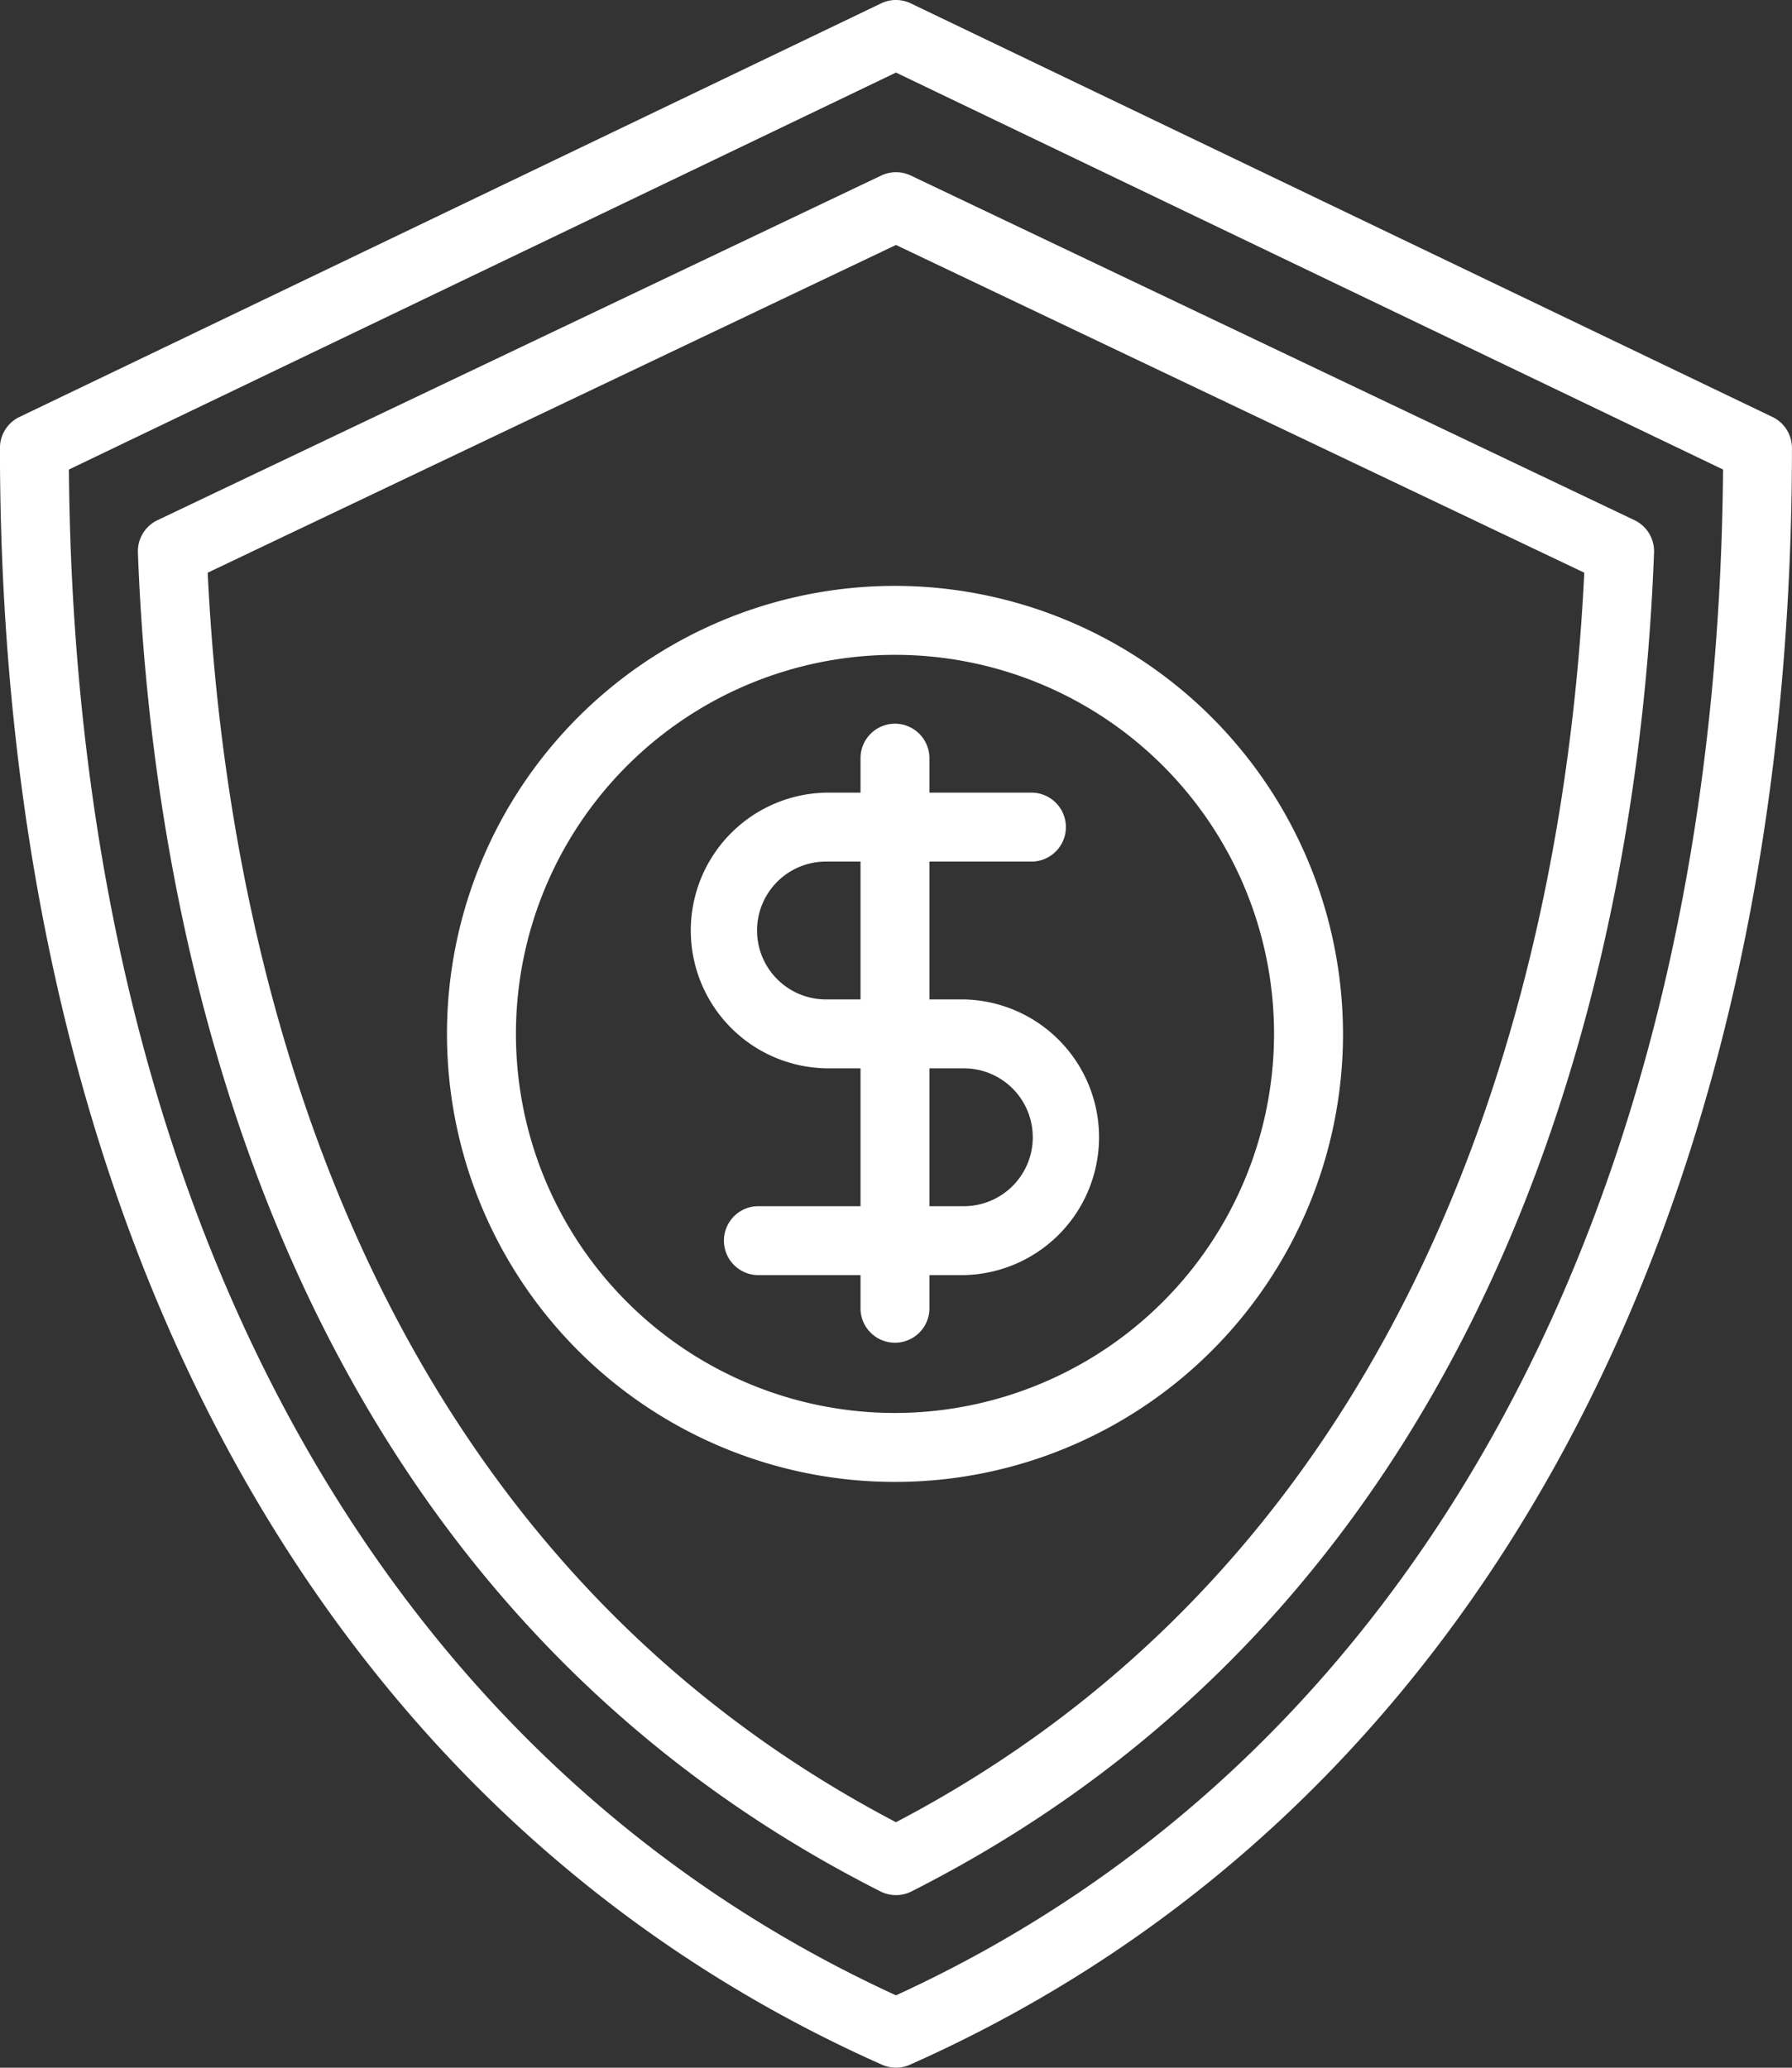 <svg xmlns="http://www.w3.org/2000/svg" width="34.667" height="40" viewBox="0 0 34.667 40">
  <rect x="0" y="0" width="34.667" height="40" fill="#333333" stroke="none"/>
  <g id="shield_2_" data-name="shield (2)" transform="translate(-34.134 0)">
    <g id="Group_225" data-name="Group 225" transform="translate(34.134 0)">
      <g id="Group_224" data-name="Group 224" transform="translate(0)">
        <path id="Path_794" data-name="Path 794" d="M68.422,8.066l-16.667-8a.663.663,0,0,0-.577,0l-16.667,8a.665.665,0,0,0-.378.6c0,15.057,6.219,26.457,17.063,31.276a.668.668,0,0,0,.541,0C62.581,35.124,68.8,23.724,68.8,8.667A.665.665,0,0,0,68.422,8.066ZM51.467,38.6c-10.073-4.621-15.886-15.345-16-29.517l16-7.679,16,7.679C67.353,23.257,61.541,33.982,51.467,38.6Z" transform="translate(-34.134 0)" fill="#fff"/>
      </g>
    </g>
    <g id="Group_227" data-name="Group 227" transform="translate(36.801 3.334)">
      <g id="Group_226" data-name="Group 226" transform="translate(0)">
        <path id="Path_795" data-name="Path 795" d="M97.222,49.4l-14-6.667a.665.665,0,0,0-.573,0l-14,6.667a.666.666,0,0,0-.379.627c.265,7.093,2.485,19.89,14.365,25.9a.665.665,0,0,0,.6,0c11.88-6.013,14.1-18.81,14.365-25.9A.666.666,0,0,0,97.222,49.4ZM82.935,74.588C72.163,68.942,69.946,57.23,69.62,50.416l13.315-6.34,13.315,6.34C95.925,57.23,93.708,68.942,82.935,74.588Z" transform="translate(-68.269 -42.671)" fill="#fff"/>
      </g>
    </g>
    <g id="Group_229" data-name="Group 229" transform="translate(42.781 11.334)">
      <g id="Group_228" data-name="Group 228">
        <path id="Path_796" data-name="Path 796" d="M153.478,145.067a8.667,8.667,0,1,0,8.667,8.667A8.677,8.677,0,0,0,153.478,145.067Zm0,16a7.333,7.333,0,1,1,7.333-7.333A7.342,7.342,0,0,1,153.478,161.067Z" transform="translate(-144.811 -145.067)" fill="#fff"/>
      </g>
    </g>
    <g id="Group_231" data-name="Group 231" transform="translate(47.447 15.334)">
      <g id="Group_230" data-name="Group 230" transform="translate(0)">
        <path id="Path_797" data-name="Path 797" d="M209.878,200.267h-2.667a1.333,1.333,0,0,1,0-2.667h4a.667.667,0,0,0,0-1.333h-4a2.667,2.667,0,0,0,0,5.333h2.667a1.333,1.333,0,1,1,0,2.667h-4a.667.667,0,0,0,0,1.333h4a2.667,2.667,0,0,0,0-5.333Z" transform="translate(-204.545 -196.267)" fill="#fff"/>
      </g>
    </g>
    <g id="Group_233" data-name="Group 233" transform="translate(50.781 14)">
      <g id="Group_232" data-name="Group 232" transform="translate(0)">
        <path id="Path_798" data-name="Path 798" d="M247.878,179.2a.667.667,0,0,0-.667.667v10.667a.667.667,0,0,0,1.333,0V179.867A.667.667,0,0,0,247.878,179.2Z" transform="translate(-247.211 -179.2)" fill="#fff"/>
      </g>
    </g>
  </g>
</svg>
